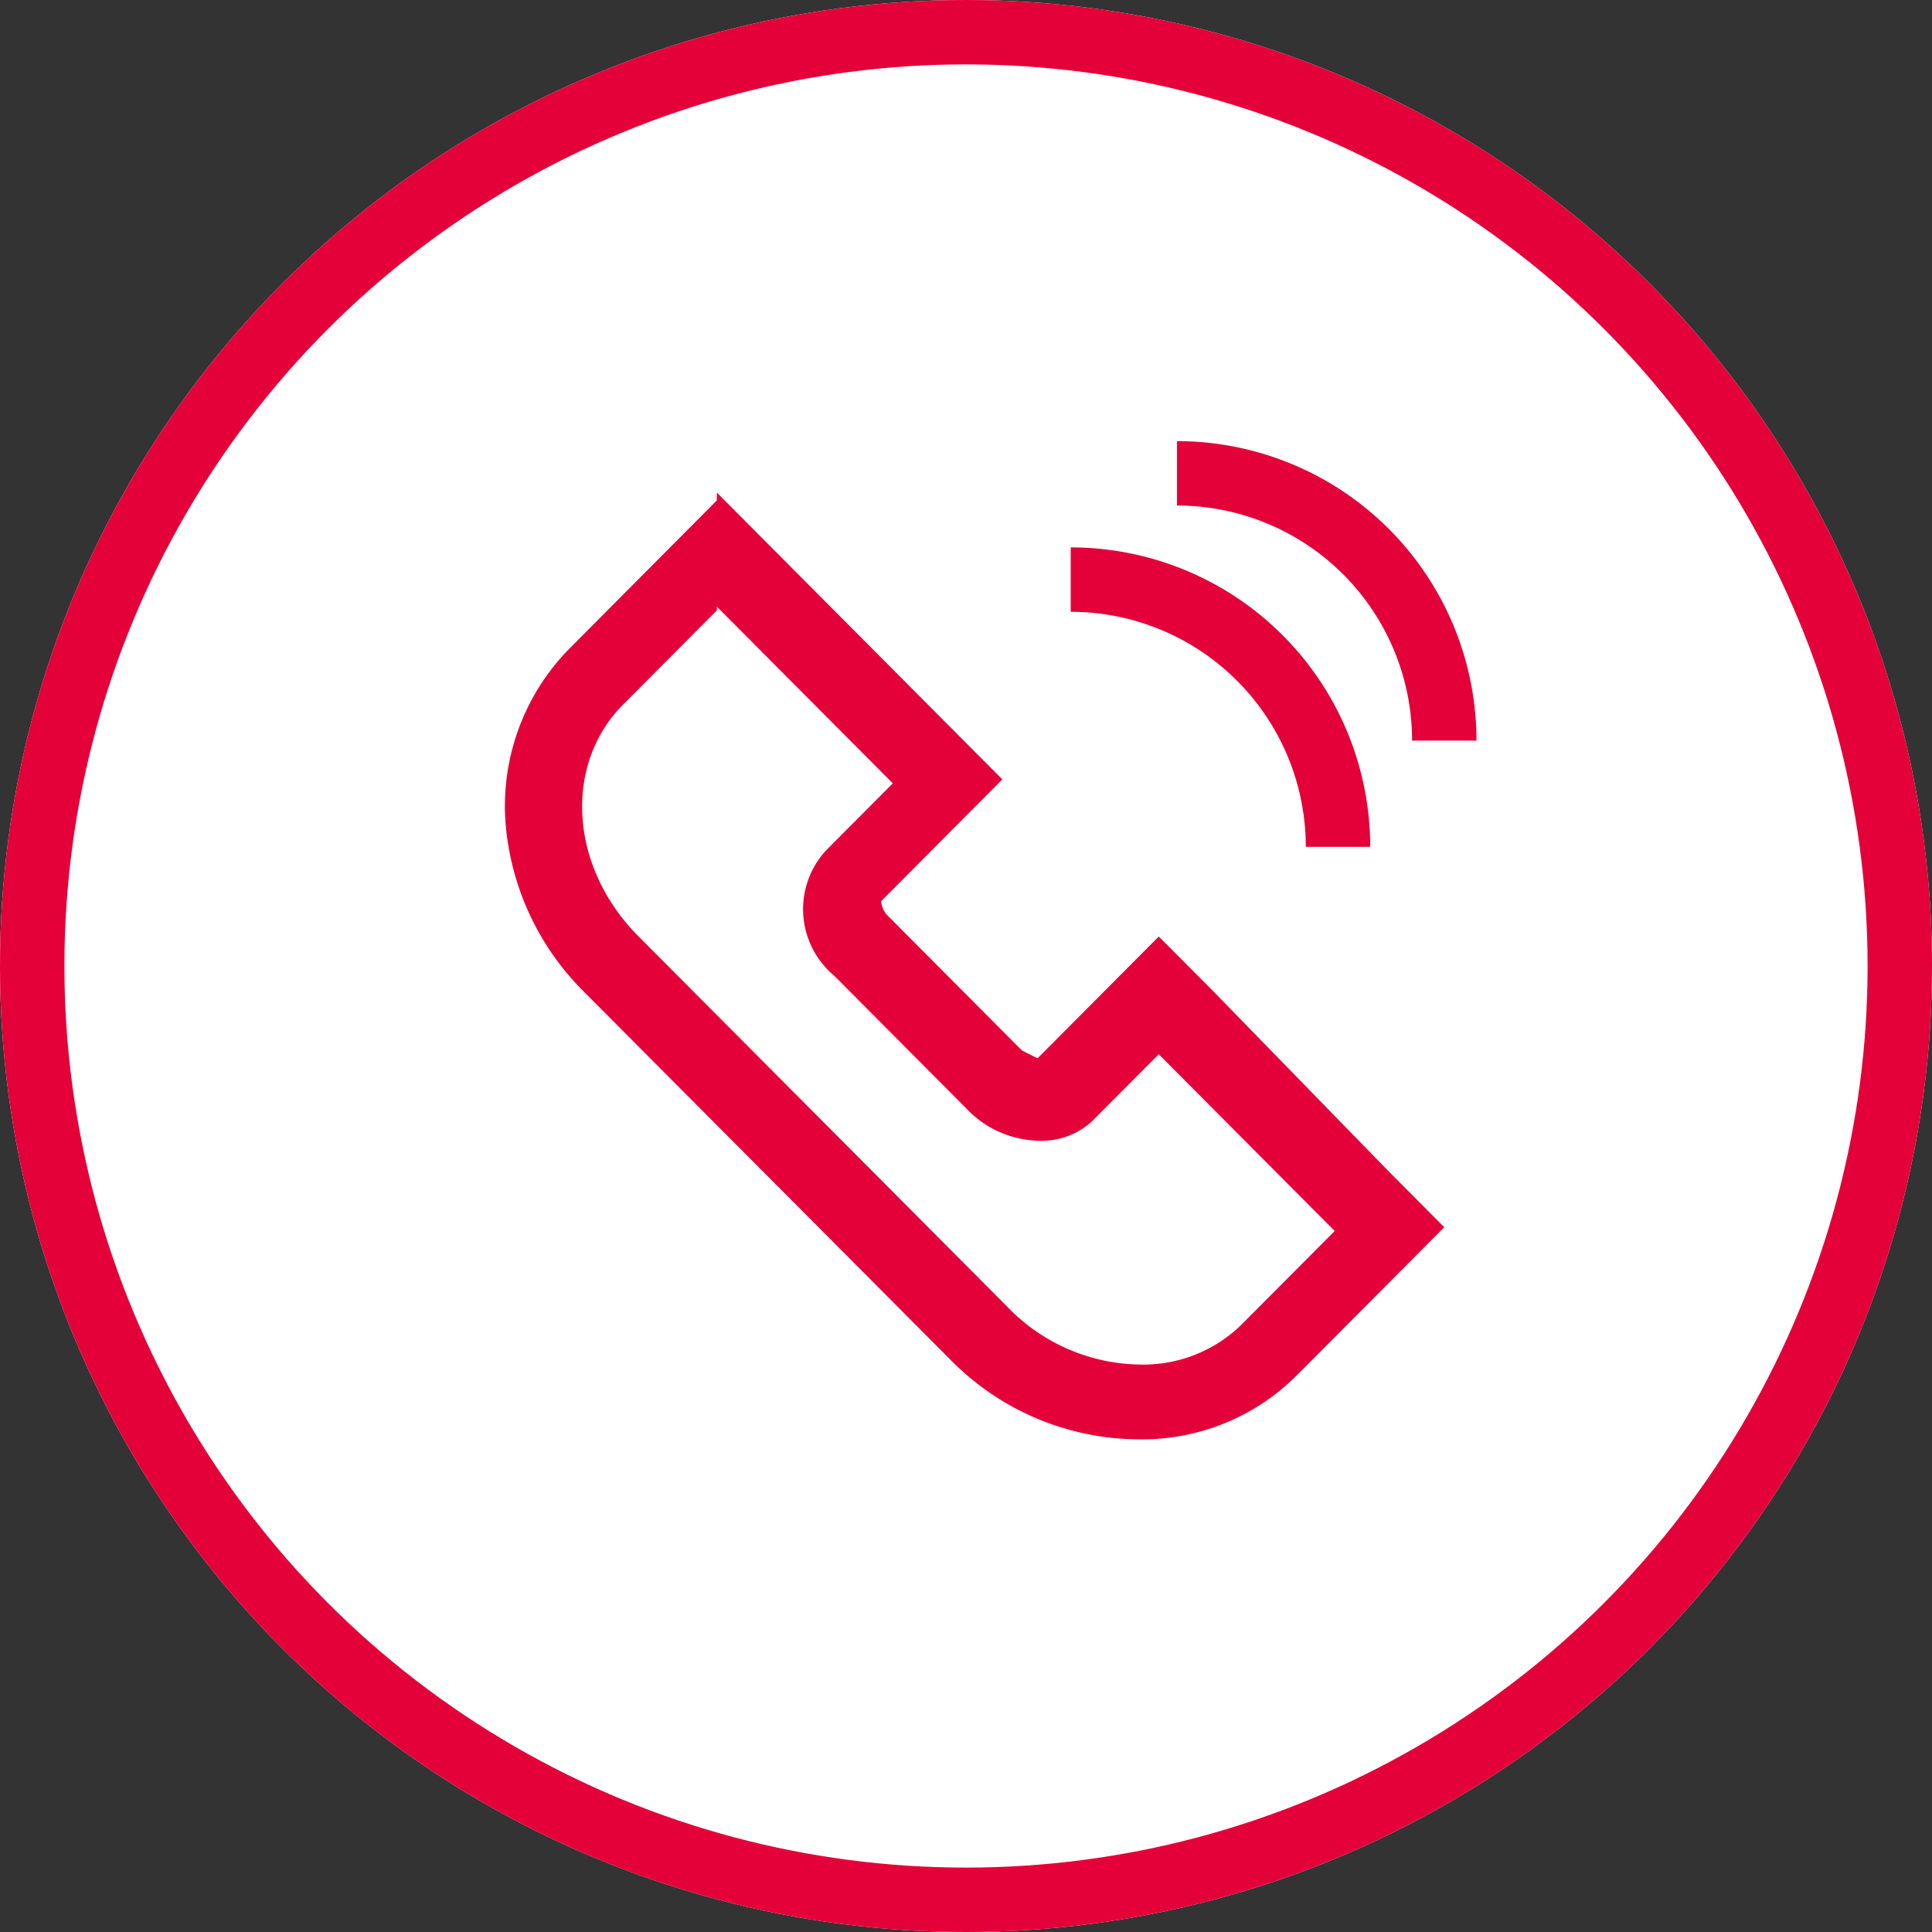 <svg xmlns="http://www.w3.org/2000/svg" width="60" height="60" viewBox="0 0 60 60">
  <rect x="0" y="0" width="60" height="60" fill="#333333" stroke="none"/>
  <g id="Gruppe_2764" data-name="Gruppe 2764" transform="translate(-1151 -249)">
    <g id="Ellipse_581" data-name="Ellipse 581" transform="translate(1151 249)" fill="#fff" stroke="#e40038" stroke-width="2">
      <circle cx="30" cy="30" r="30" stroke="none"/>
      <circle cx="30" cy="30" r="29" fill="none"/>
    </g>
    <g id="Gruppe_181" data-name="Gruppe 181" transform="translate(1156 250)">
      <path id="Pfad_259" data-name="Pfad 259" d="M18.262,18.838l5.465,5.489L21.663,26.4a2.692,2.692,0,0,0,.243,3.9l4.129,4.148a3.152,3.152,0,0,0,2.186.976,2.3,2.3,0,0,0,1.7-.61l2.065-2.074,5.465,5.489-2.915,2.928a4.362,4.362,0,0,1-3.158,1.22,5.818,5.818,0,0,1-4.129-1.83L15.833,29.085c-2.186-2.2-2.308-5.368-.486-7.2l2.915-2.928m0-3.416-1.7,1.708L13.647,20.18A6.971,6.971,0,0,0,11.7,25.547a8.311,8.311,0,0,0,2.429,5.246L25.549,42.26a8.241,8.241,0,0,0,5.83,2.44,6.786,6.786,0,0,0,4.858-1.952l2.915-2.928,1.7-1.708-1.7-1.708-5.465-5.611-1.7-1.708-1.7,1.708-2.065,2.074-.486-.244-4.129-4.148a.733.733,0,0,1-.243-.488l2.065-2.074,1.7-1.708-1.7-1.708-5.465-5.489-1.7-1.708Z" transform="translate(-1 -1)" fill="#e40038"/>
      <path id="Pfad_260" data-name="Pfad 260" d="M24.1,18a8.3,8.3,0,0,1,8.3,8.3" transform="translate(4.153 -1)" fill="none" stroke="#e40038" stroke-width="2"/>
      <path id="Pfad_261" data-name="Pfad 261" d="M27.4,14.7A8.3,8.3,0,0,1,35.7,23" transform="translate(4.153 -1)" fill="none" stroke="#e40038" stroke-width="2"/>
    </g>
  </g>
</svg>
